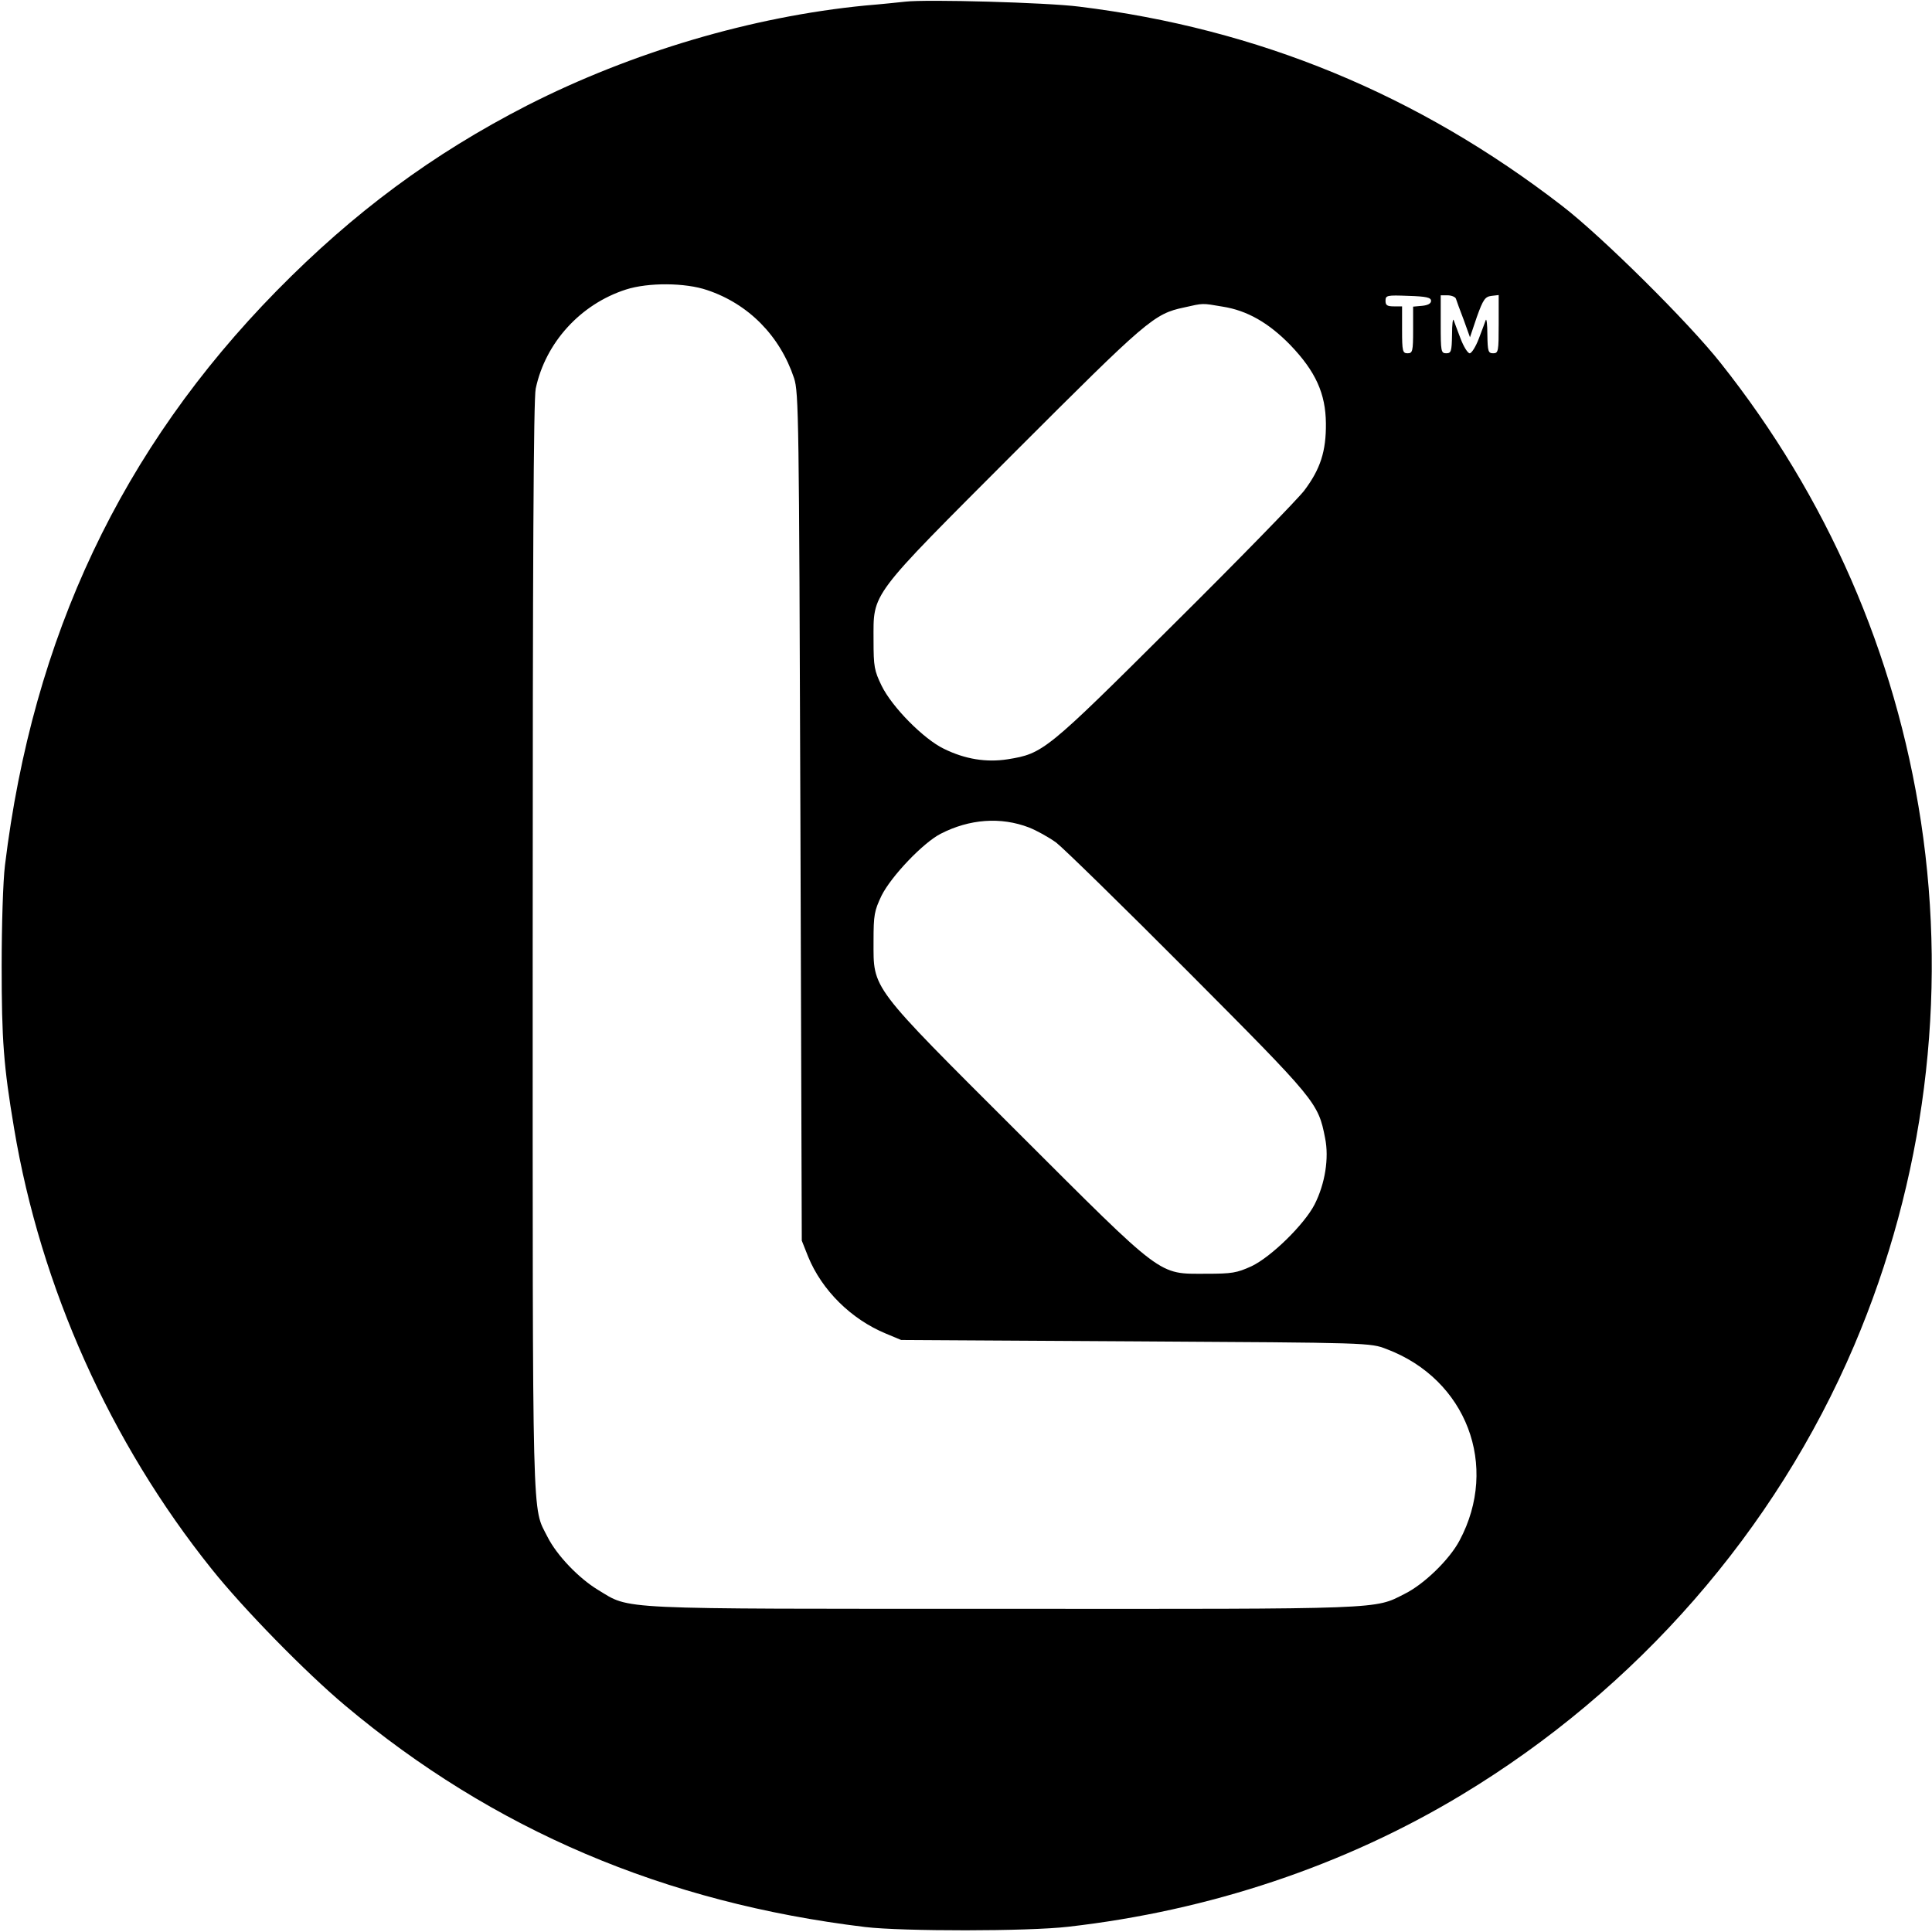 <?xml version="1.0" standalone="no"?>
<!DOCTYPE svg PUBLIC "-//W3C//DTD SVG 20010904//EN"
 "http://www.w3.org/TR/2001/REC-SVG-20010904/DTD/svg10.dtd">
<svg version="1.0" xmlns="http://www.w3.org/2000/svg"
 width="700pt" height="700pt" viewBox="0 0 700 700"
 preserveAspectRatio="xMidYMid meet">
<g transform="translate(0,700) scale(0.1,-0.1)"
fill="#000000" stroke="none">
<path d="M3280 6994 c-19 -2 -84 -9 -145 -14 -410 -40 -846 -169 -1225 -362
-343 -176 -628 -387 -908 -672 -561 -572 -883 -1252 -984 -2081 -7 -56 -12
-217 -12 -365 0 -268 7 -362 45 -588 96 -575 348 -1138 716 -1597 115 -144
339 -373 483 -494 537 -451 1157 -715 1885 -803 135 -16 590 -16 735 1 512 58
1002 222 1426 478 635 383 1136 957 1422 1628 255 599 339 1259 242 1898 -93
610 -340 1176 -726 1662 -116 147 -431 459 -574 569 -523 404 -1101 642 -1750
722 -117 15 -553 27 -630 18z m-718 -1045 c150 -50 264 -166 315 -319 17 -52
18 -139 23 -1590 l5 -1535 23 -58 c50 -122 156 -227 282 -279 l55 -23 850 -5
c849 -5 850 -5 909 -28 289 -109 409 -423 264 -694 -36 -68 -128 -158 -199
-193 -110 -56 -65 -55 -1454 -54 -1427 0 -1348 -4 -1469 69 -69 42 -148 124
-182 191 -57 114 -54 -9 -54 2136 0 1397 3 1987 11 2025 35 166 162 306 327
359 81 26 215 25 294 -2z m2623 -39 c0 -10 -12 -16 -32 -18 l-33 -3 0 -85 c0
-77 -2 -84 -20 -84 -18 0 -20 7 -20 85 l0 85 -30 0 c-24 0 -30 4 -30 20 0 20
5 21 83 18 65 -2 82 -6 82 -18z m90 8 c2 -7 15 -42 28 -76 l23 -64 25 74 c23
64 30 73 53 76 l26 3 0 -105 c0 -99 -1 -106 -20 -106 -18 0 -20 7 -21 68 0 37
-3 60 -6 52 -3 -8 -14 -39 -25 -67 -11 -29 -26 -53 -33 -53 -7 0 -22 24 -33
53 -11 28 -22 59 -25 67 -3 8 -6 -15 -6 -52 -1 -61 -3 -68 -21 -68 -19 0 -20
7 -20 105 l0 105 25 0 c14 0 28 -6 30 -12z m-845 -29 c89 -14 167 -59 245
-139 92 -96 128 -176 129 -284 1 -101 -20 -166 -79 -244 -24 -31 -236 -249
-472 -483 -464 -462 -473 -469 -602 -490 -77 -12 -154 0 -231 38 -73 35 -188
151 -226 229 -26 54 -29 68 -29 164 0 176 -20 149 512 682 479 479 504 501
613 524 71 16 64 16 140 3z m-702 -1887 c28 -11 73 -36 99 -55 26 -20 242
-231 479 -469 463 -465 470 -473 495 -601 15 -73 0 -166 -38 -241 -37 -72
-157 -190 -229 -224 -53 -24 -70 -27 -164 -27 -176 0 -149 -20 -683 513 -538
537 -522 516 -522 692 0 96 3 110 29 165 35 70 150 191 214 224 105 54 218 62
320 23z"/>
</g>
</svg>
